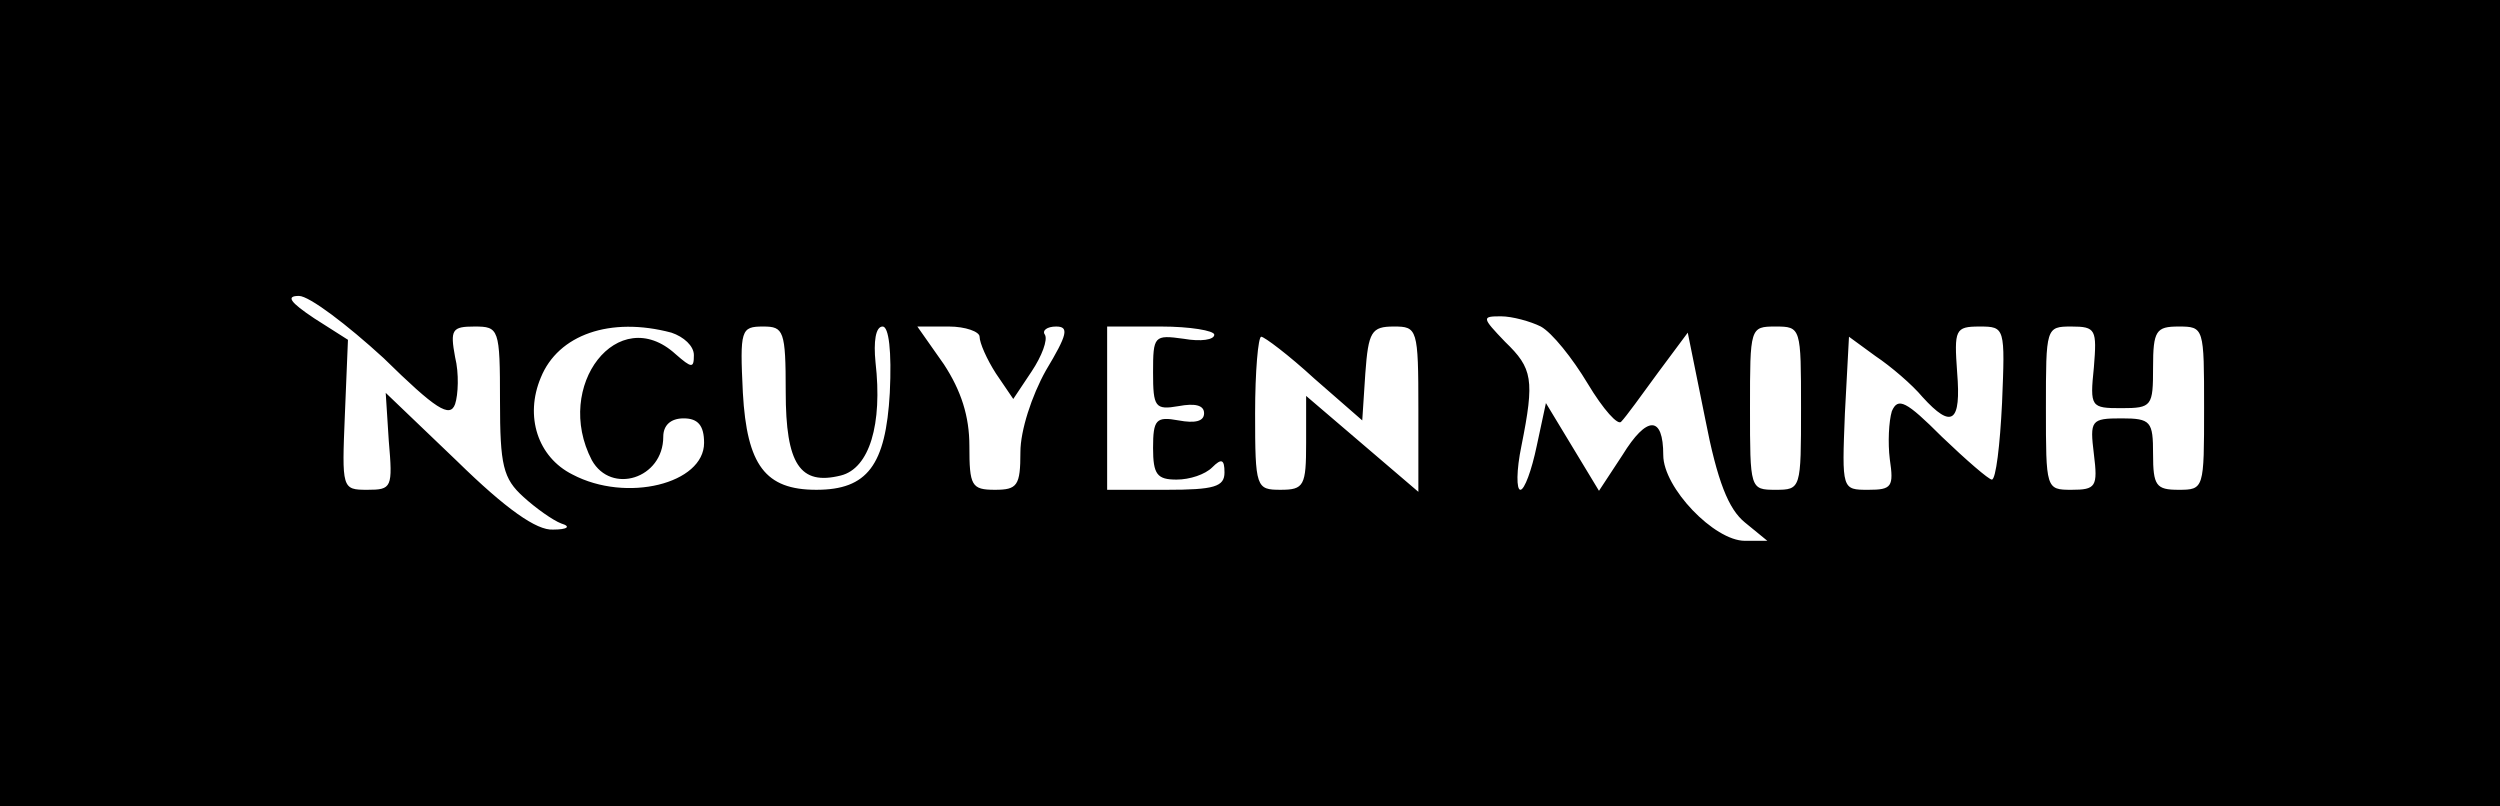 <?xml version="1.0" standalone="no"?>
<!DOCTYPE svg PUBLIC "-//W3C//DTD SVG 20010904//EN"
 "http://www.w3.org/TR/2001/REC-SVG-20010904/DTD/svg10.dtd">
<svg version="1.0" xmlns="http://www.w3.org/2000/svg"
 width="245pt" height="79pt" viewBox="0 0 245 79"
 preserveAspectRatio="xMidYMid meet">

<g transform="translate(0,79) scale(0.1,-0.1)"
fill="#000000" stroke="none">
<path d="M0 395 l0 -395 1225 0 1225 0 0 395 0 395 -1225 0 -1225 0 0 -395z
m376 44 c51 -50 65 -59 70 -45 3 9 4 30 0 46 -5 27 -3 30 19 30 24 0 25 -2 25
-73 0 -63 3 -76 23 -94 12 -11 29 -23 37 -26 10 -3 6 -6 -8 -6 -16 -1 -46 20
-94 67 l-70 67 3 -47 c4 -46 3 -48 -21 -48 -25 0 -25 1 -22 74 l3 73 -33 21
c-24 16 -28 22 -15 22 10 0 47 -28 83 -61z m1134 31 c11 -6 31 -31 46 -56 15
-25 30 -42 33 -37 4 4 20 26 36 48 l29 39 17 -84 c12 -62 23 -89 39 -102 l22
-18 -22 0 c-30 0 -80 52 -80 84 0 39 -16 39 -40 0 l-23 -35 -26 43 -26 43 -9
-42 c-5 -24 -12 -43 -16 -43 -4 0 -4 19 1 43 13 65 11 76 -16 102 -23 24 -23
25 -4 25 11 0 29 -5 39 -10z m-852 -6 c12 -4 22 -13 22 -22 0 -13 -2 -13 -18
1 -56 51 -120 -31 -82 -104 19 -34 70 -18 70 23 0 11 7 18 20 18 14 0 20 -7
20 -24 0 -40 -76 -59 -129 -31 -34 17 -47 57 -31 95 17 42 68 60 128 44z m112
-58 c0 -71 14 -92 54 -82 28 7 41 50 34 111 -2 20 0 35 7 35 6 0 9 -24 7 -65
-4 -71 -22 -95 -72 -95 -50 0 -68 24 -72 95 -3 62 -2 65 20 65 20 0 22 -4 22
-64z m190 54 c0 -6 7 -22 16 -36 l17 -25 18 27 c10 15 16 31 13 36 -3 4 2 8
11 8 13 0 11 -8 -10 -43 -14 -25 -25 -59 -25 -80 0 -33 -3 -37 -25 -37 -23 0
-25 4 -25 43 0 29 -8 54 -25 80 l-26 37 31 0 c16 0 30 -5 30 -10z m230 2 c0
-5 -13 -7 -30 -4 -29 4 -30 3 -30 -33 0 -34 2 -37 25 -33 16 3 25 1 25 -7 0
-8 -9 -10 -25 -7 -22 4 -25 1 -25 -27 0 -26 4 -31 23 -31 13 0 28 5 35 12 9 9
12 8 12 -5 0 -14 -10 -17 -57 -17 l-58 0 0 80 0 80 53 0 c28 0 52 -4 52 -8z
m200 -73 l0 -81 -55 47 -55 47 0 -46 c0 -42 -2 -46 -25 -46 -24 0 -25 2 -25
75 0 41 3 75 6 75 3 0 27 -18 52 -41 l47 -41 3 46 c3 41 6 46 28 46 23 0 24
-2 24 -81z m375 1 c0 -79 0 -80 -25 -80 -25 0 -25 1 -25 80 0 79 0 80 25 80
25 0 25 -1 25 -80z m197 5 c-2 -41 -6 -75 -10 -75 -3 0 -25 19 -49 42 -35 35
-43 39 -49 25 -3 -10 -4 -31 -2 -47 4 -27 2 -30 -21 -30 -26 0 -26 0 -23 75
l4 75 26 -19 c15 -10 36 -28 46 -40 29 -32 38 -25 34 24 -3 42 -2 45 22 45 25
0 25 -1 22 -75z m90 35 c-4 -39 -3 -40 27 -40 30 0 31 2 31 40 0 36 3 40 25
40 25 0 25 -1 25 -80 0 -79 0 -80 -25 -80 -22 0 -25 4 -25 35 0 32 -2 35 -31
35 -30 0 -31 -2 -27 -35 4 -32 2 -35 -22 -35 -25 0 -25 1 -25 80 0 79 0 80 25
80 24 0 25 -3 22 -40z"/>
</g>
</svg>
